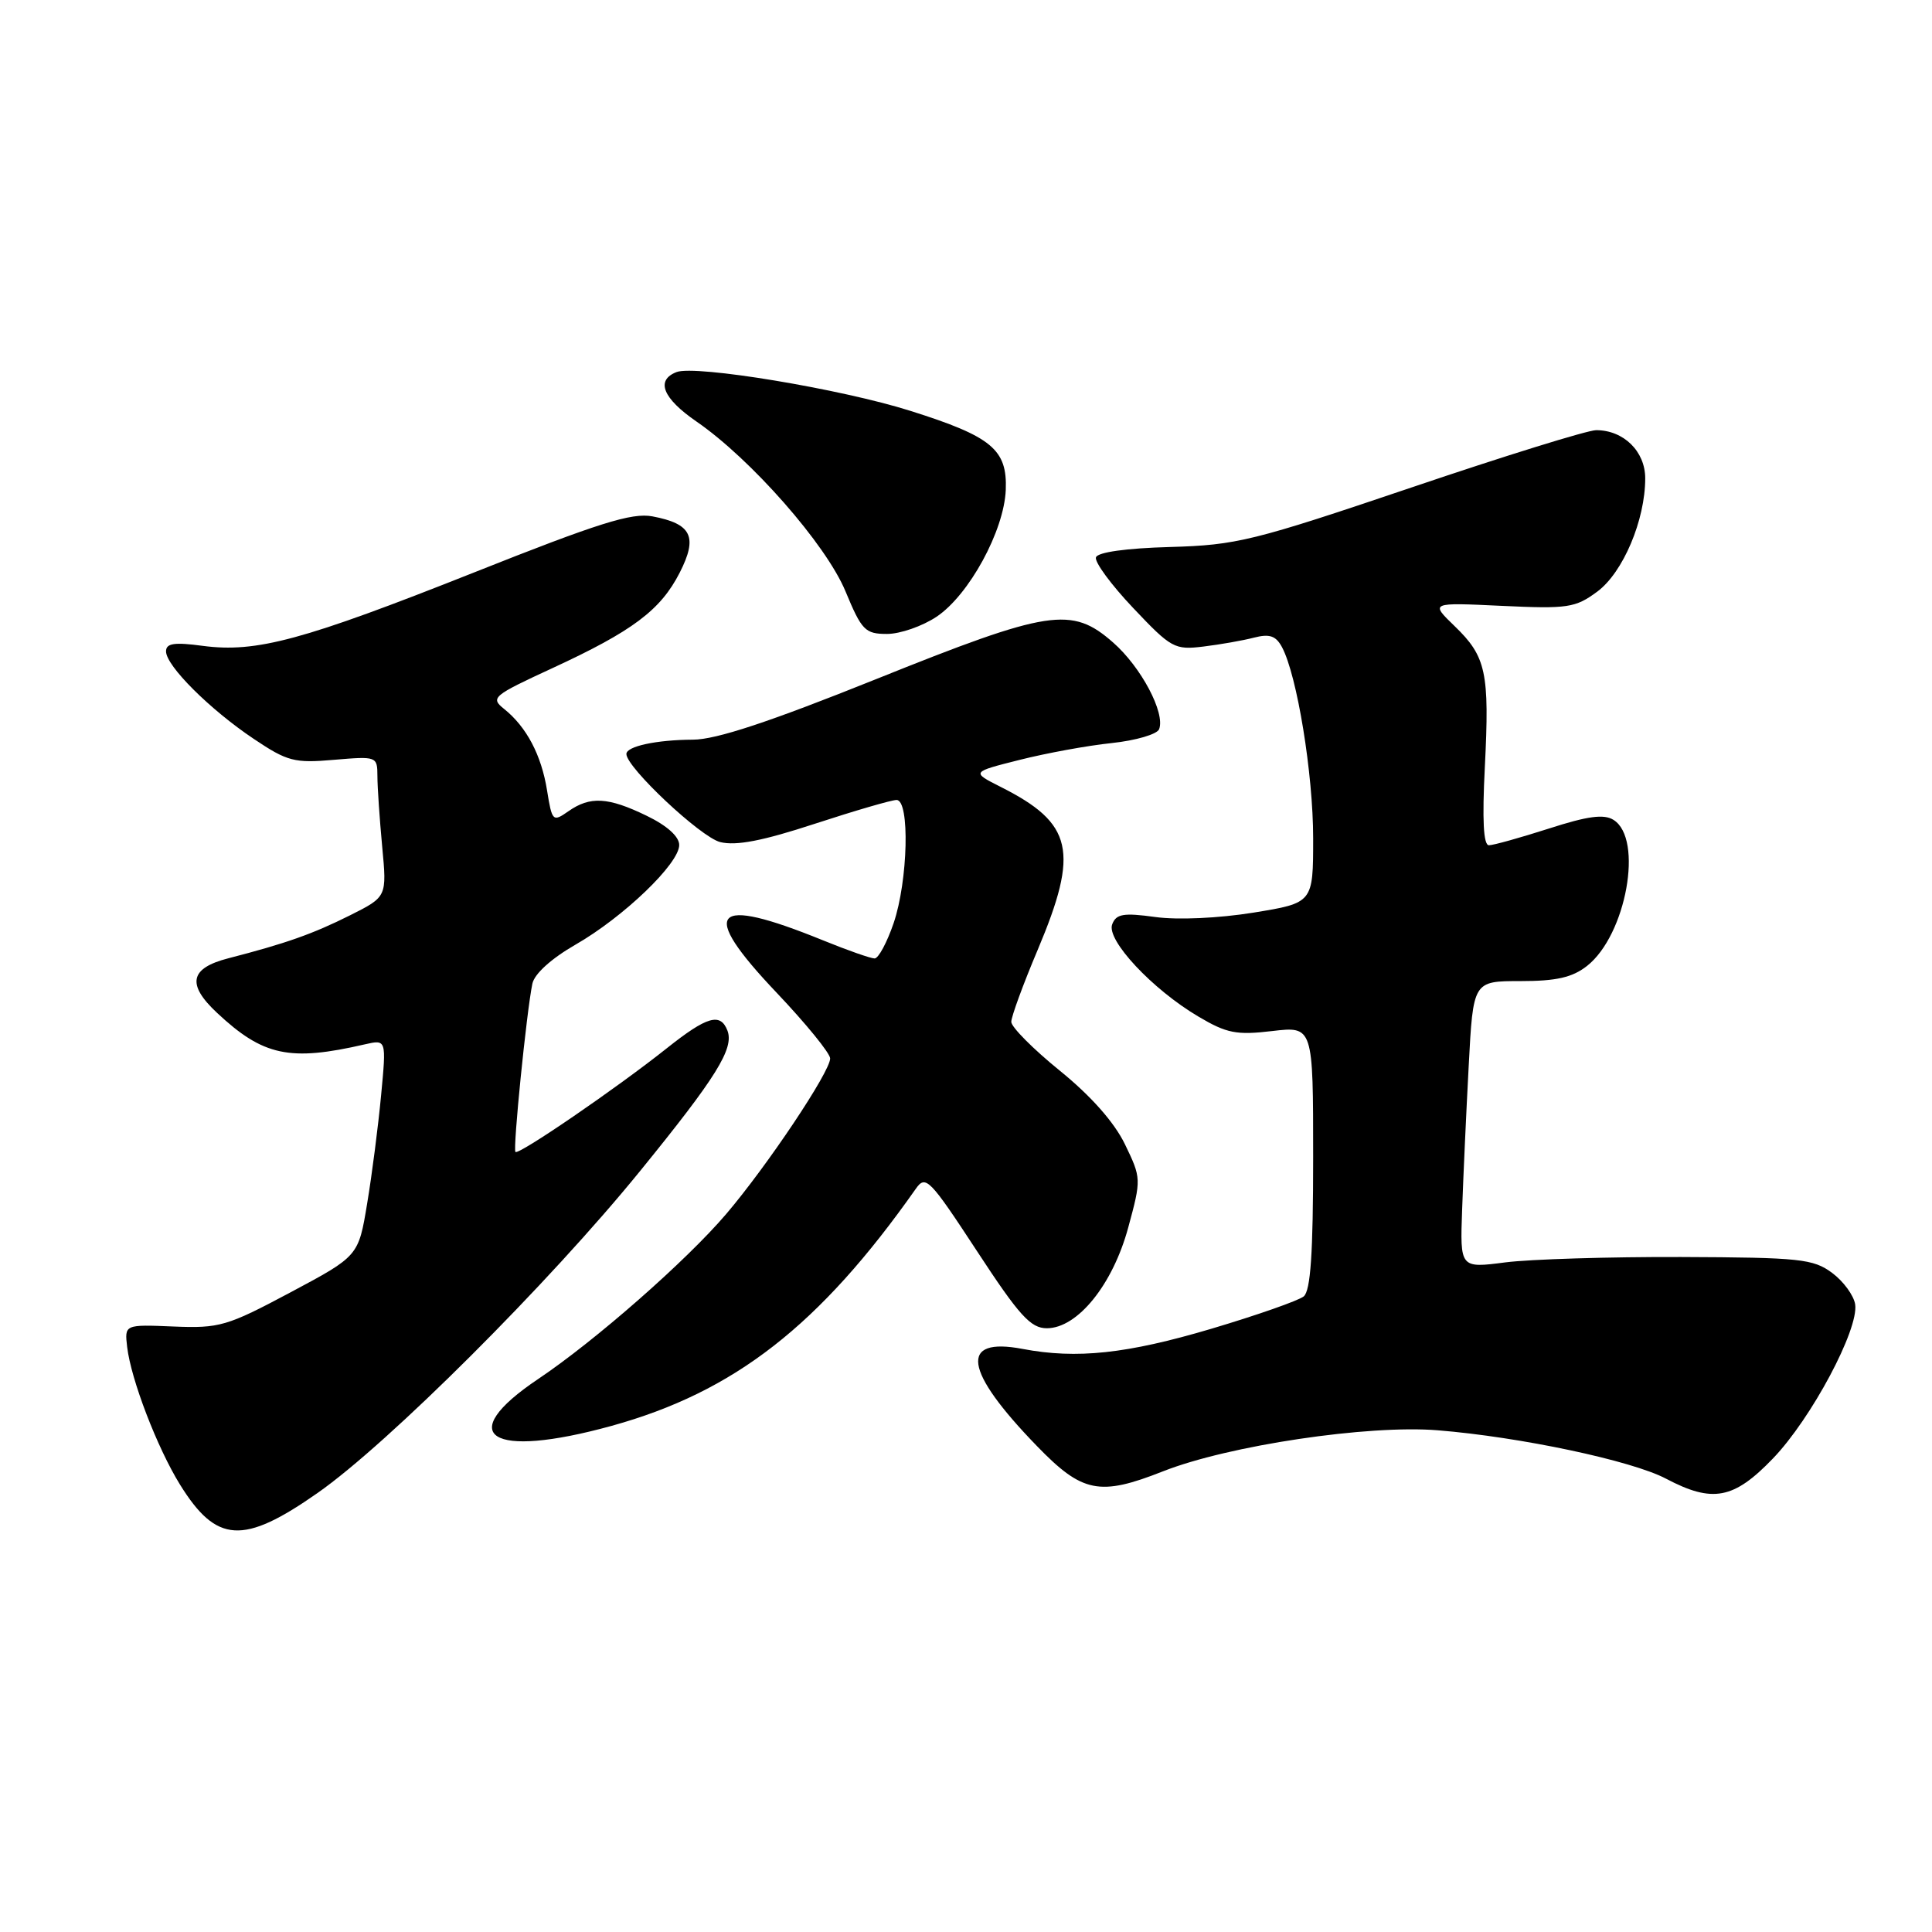 <?xml version="1.0" encoding="UTF-8" standalone="no"?>
<!DOCTYPE svg PUBLIC "-//W3C//DTD SVG 1.1//EN" "http://www.w3.org/Graphics/SVG/1.1/DTD/svg11.dtd" >
<svg xmlns="http://www.w3.org/2000/svg" xmlns:xlink="http://www.w3.org/1999/xlink" version="1.1" viewBox="0 0 256 256">
 <g >
 <path fill="currentColor"
d=" M 42.09 197.82 C 51.43 191.29 72.77 169.99 84.82 155.16 C 94.93 142.73 97.29 138.93 96.39 136.56 C 95.46 134.15 93.68 134.67 88.38 138.88 C 81.75 144.16 68.74 153.07 68.30 152.64 C 67.94 152.27 69.76 134.15 70.54 130.35 C 70.81 129.04 73.06 127.01 76.24 125.18 C 82.61 121.53 90.00 114.44 90.00 111.97 C 90.00 110.85 88.39 109.40 85.68 108.09 C 80.57 105.61 78.19 105.48 75.31 107.50 C 73.25 108.94 73.15 108.84 72.49 104.75 C 71.74 100.05 69.77 96.32 66.80 93.94 C 64.95 92.46 65.28 92.19 73.18 88.54 C 83.83 83.62 87.53 80.85 90.07 75.87 C 92.49 71.12 91.65 69.40 86.44 68.42 C 83.72 67.91 79.29 69.30 62.80 75.86 C 40.17 84.84 33.98 86.52 26.87 85.58 C 23.08 85.07 22.00 85.24 22.00 86.31 C 22.00 88.22 27.79 94.00 33.63 97.91 C 38.07 100.89 39.01 101.14 44.25 100.68 C 49.93 100.20 50.00 100.22 50.01 102.84 C 50.01 104.31 50.30 108.50 50.64 112.16 C 51.27 118.83 51.27 118.83 46.39 121.28 C 41.43 123.76 37.89 125.01 30.25 126.98 C 25.16 128.29 24.71 130.42 28.75 134.20 C 34.87 139.93 38.39 140.68 48.35 138.38 C 51.20 137.73 51.20 137.73 50.50 145.11 C 50.12 149.18 49.29 155.64 48.65 159.47 C 47.50 166.44 47.50 166.44 38.50 171.24 C 30.08 175.73 29.08 176.02 23.00 175.77 C 16.50 175.50 16.50 175.50 16.85 178.49 C 17.36 182.80 20.83 191.83 23.84 196.70 C 28.68 204.51 32.22 204.73 42.09 197.82 Z  M 234.93 193.25 C 240.01 187.97 246.31 176.15 245.82 172.84 C 245.64 171.66 244.27 169.78 242.76 168.66 C 240.26 166.81 238.51 166.62 222.76 166.56 C 213.27 166.53 202.79 166.85 199.48 167.27 C 193.46 168.05 193.46 168.05 193.74 160.27 C 193.89 156.00 194.28 147.44 194.61 141.25 C 195.20 130.00 195.20 130.00 201.46 130.00 C 206.23 130.00 208.34 129.52 210.29 127.99 C 215.48 123.91 217.80 111.14 213.80 108.64 C 212.53 107.84 210.37 108.13 205.23 109.79 C 201.45 111.00 197.88 112.00 197.29 112.00 C 196.56 112.00 196.39 108.66 196.75 101.62 C 197.38 89.10 196.93 87.00 192.74 82.96 C 189.50 79.83 189.50 79.83 199.00 80.28 C 207.76 80.69 208.74 80.54 211.65 78.39 C 215.06 75.86 218.00 68.92 218.00 63.38 C 218.00 59.81 215.14 57.00 211.50 57.00 C 210.37 57.00 199.34 60.42 186.98 64.61 C 166.04 71.69 163.85 72.23 155.04 72.48 C 149.23 72.64 145.44 73.17 145.22 73.85 C 145.01 74.46 147.23 77.48 150.15 80.56 C 155.19 85.89 155.64 86.14 159.47 85.67 C 161.69 85.40 164.70 84.87 166.16 84.49 C 168.22 83.96 169.06 84.24 169.87 85.75 C 171.87 89.49 174.00 102.55 174.00 111.07 C 174.00 119.64 174.00 119.64 166.08 120.93 C 161.47 121.67 156.05 121.92 153.09 121.51 C 148.86 120.93 147.90 121.09 147.37 122.48 C 146.57 124.55 152.69 131.10 158.81 134.71 C 162.54 136.92 163.85 137.18 168.56 136.62 C 174.00 135.98 174.00 135.98 174.00 153.37 C 174.00 166.07 173.66 171.03 172.75 171.78 C 172.06 172.34 166.55 174.27 160.50 176.07 C 149.31 179.39 142.68 180.10 135.50 178.74 C 127.05 177.13 127.70 181.61 137.39 191.60 C 143.41 197.82 145.69 198.28 154.10 194.96 C 162.79 191.53 181.29 188.77 190.50 189.52 C 201.43 190.40 216.22 193.54 220.75 195.93 C 226.93 199.19 229.73 198.66 234.93 193.25 Z  M 81.02 188.94 C 97.31 184.44 108.60 175.64 121.35 157.52 C 122.65 155.66 123.16 156.17 129.45 165.77 C 135.05 174.33 136.57 176.00 138.71 176.00 C 142.78 176.00 147.45 170.22 149.50 162.64 C 151.24 156.23 151.23 156.11 149.06 151.62 C 147.65 148.71 144.56 145.22 140.43 141.87 C 136.89 139.00 134.00 136.09 134.00 135.40 C 134.00 134.72 135.57 130.42 137.50 125.86 C 143.02 112.76 142.19 109.10 132.60 104.27 C 128.70 102.30 128.70 102.30 135.10 100.69 C 138.62 99.80 144.12 98.79 147.31 98.46 C 150.51 98.12 153.34 97.29 153.59 96.62 C 154.42 94.46 151.20 88.39 147.51 85.15 C 142.00 80.30 139.05 80.76 116.06 90.00 C 101.97 95.66 94.90 98.00 91.83 98.01 C 86.99 98.03 83.00 98.89 83.00 99.91 C 83.00 101.69 92.84 110.93 95.43 111.58 C 97.54 112.10 101.06 111.42 107.98 109.15 C 113.27 107.42 118.14 106.00 118.80 106.00 C 120.58 106.00 120.32 116.71 118.41 122.32 C 117.53 124.89 116.40 127.00 115.89 127.00 C 115.38 127.00 112.29 125.92 109.03 124.59 C 94.30 118.60 92.52 120.60 102.89 131.52 C 106.80 135.64 110.00 139.57 110.00 140.25 C 110.00 142.02 101.65 154.50 96.21 160.88 C 90.92 167.08 78.86 177.66 71.32 182.72 C 60.06 190.27 64.91 193.38 81.02 188.94 Z  M 124.10 81.72 C 128.42 78.83 133.05 70.32 133.27 64.91 C 133.48 59.56 131.42 57.85 120.66 54.45 C 111.48 51.54 92.16 48.34 89.65 49.30 C 86.85 50.38 87.81 52.77 92.28 55.85 C 99.53 60.84 109.46 72.15 112.03 78.35 C 114.18 83.53 114.63 84.00 117.54 84.00 C 119.28 84.00 122.23 82.97 124.10 81.72 Z "/>
</g>
</svg>